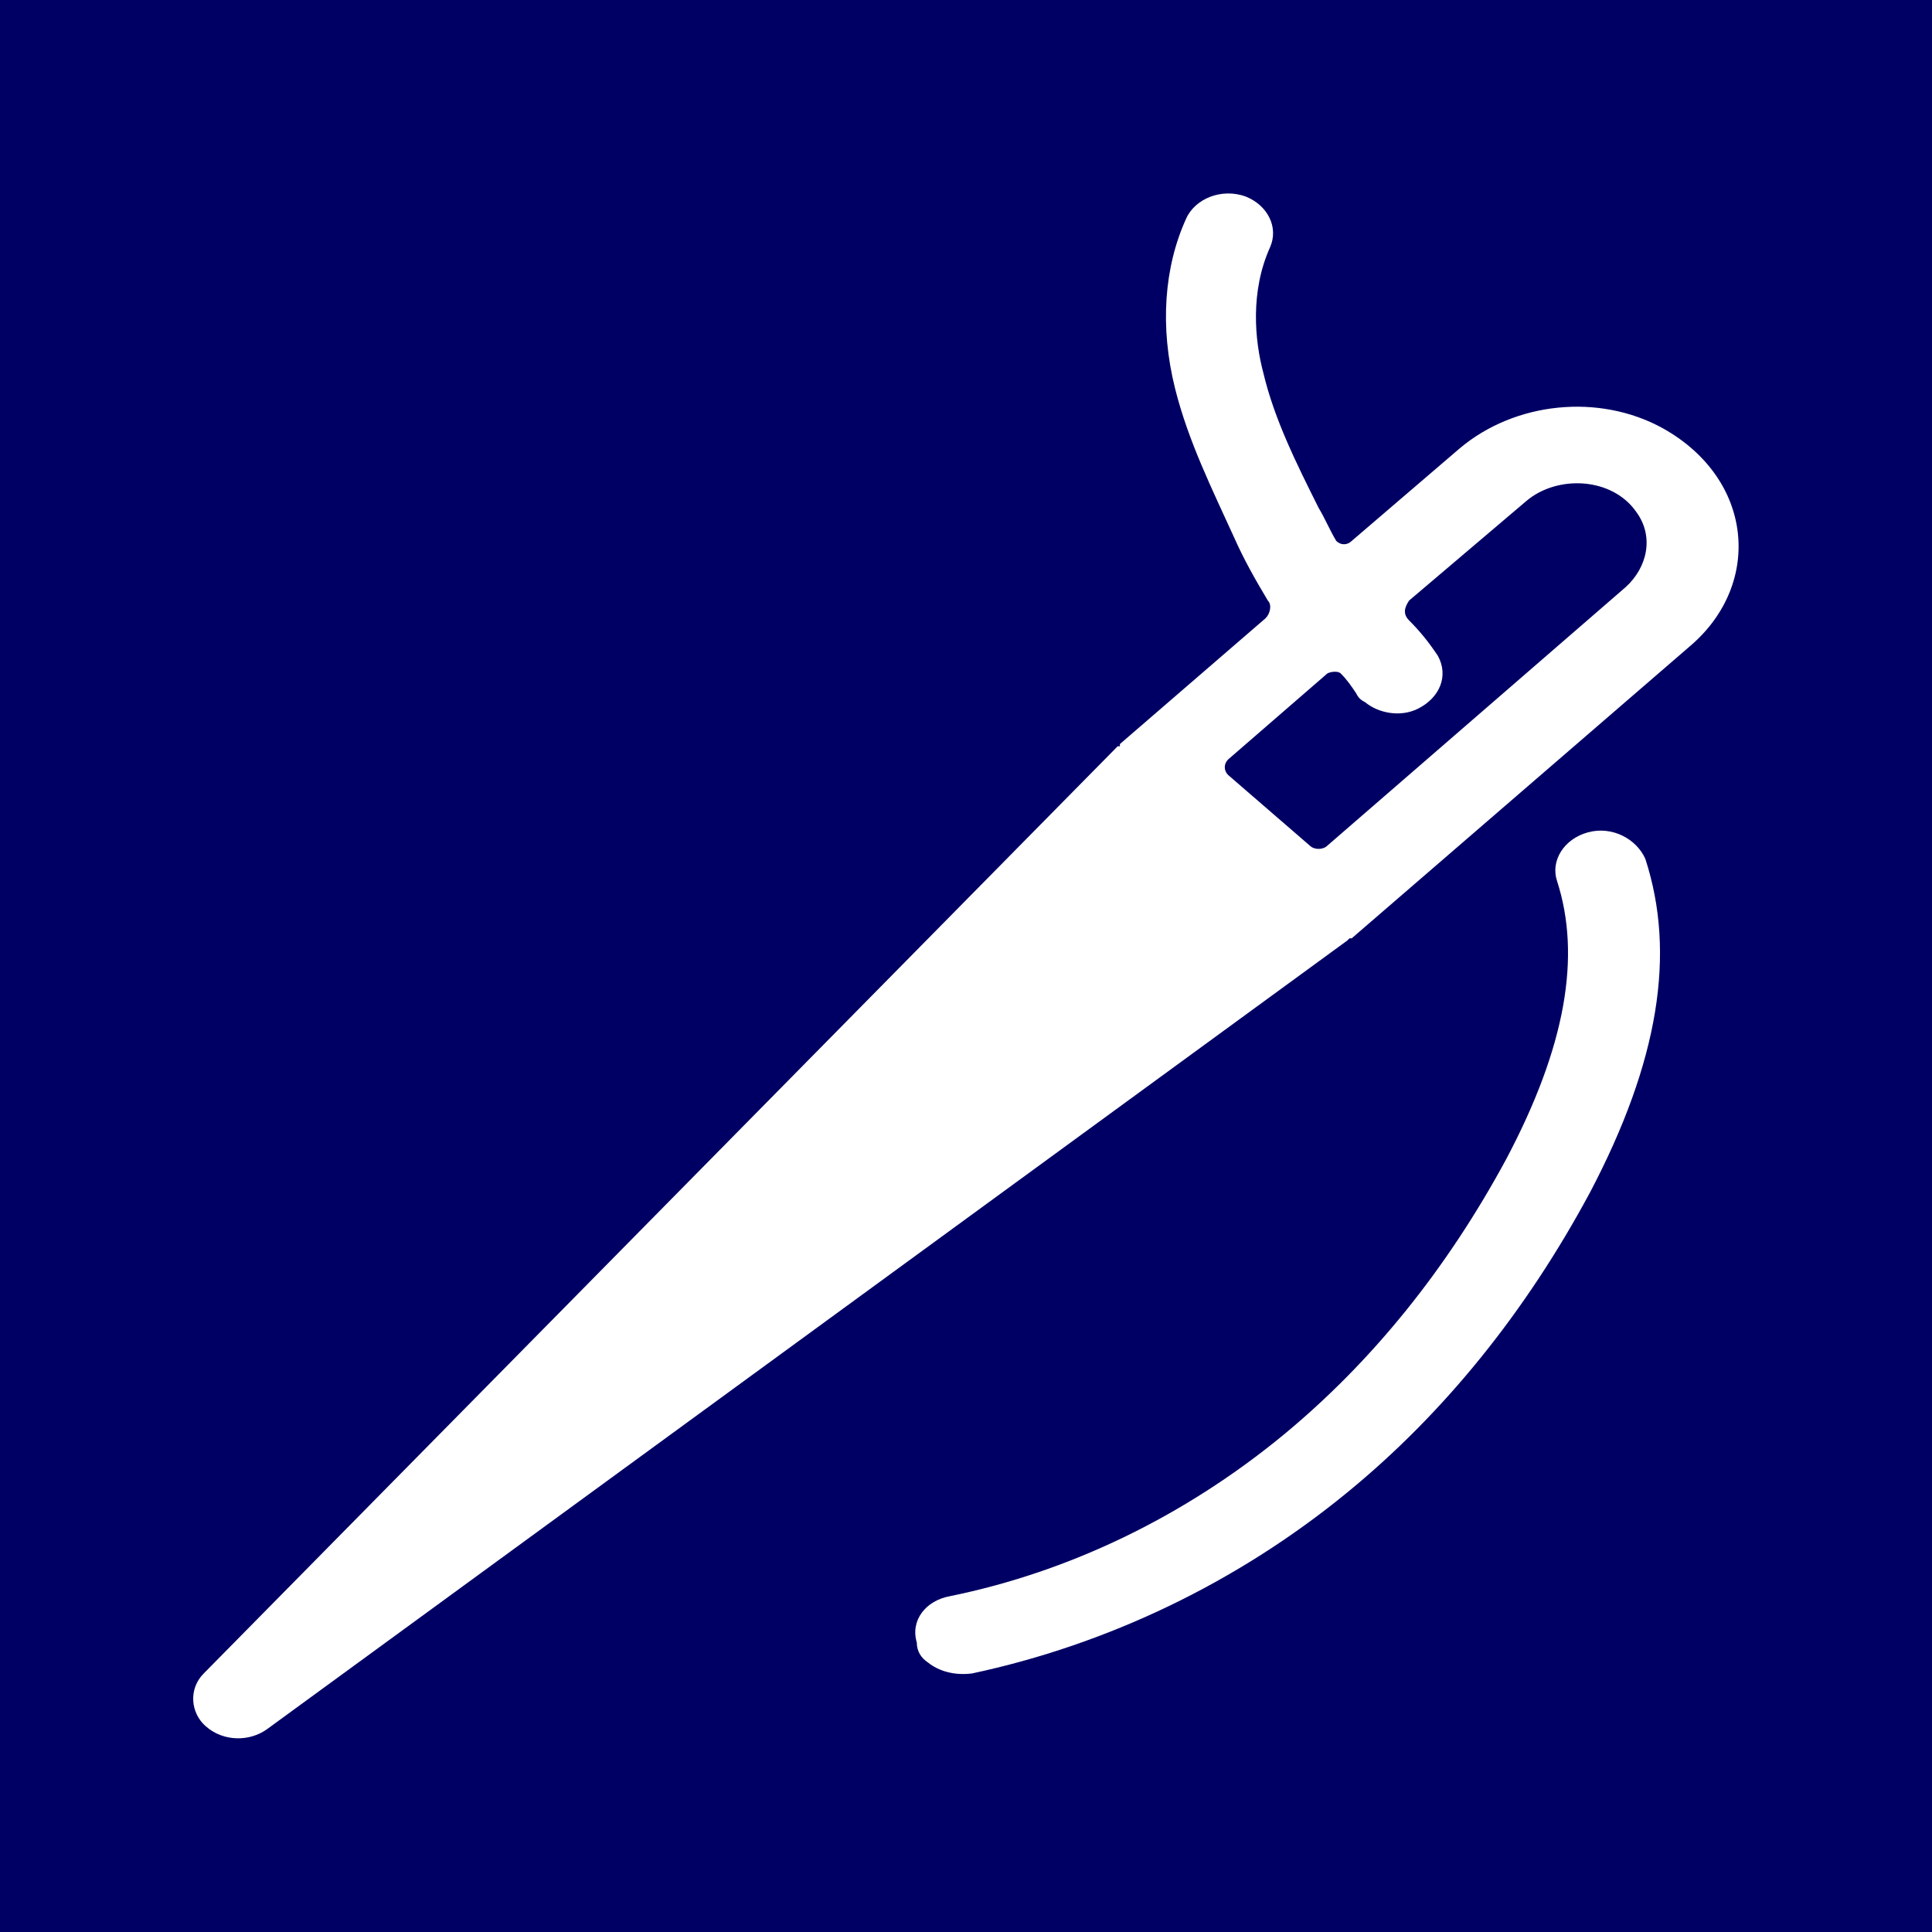 <?xml version="1.0" encoding="UTF-8" standalone="no"?>
<svg
   xmlns:dc="http://purl.org/dc/elements/1.1/"
   xmlns:cc="http://creativecommons.org/ns#"
   xmlns:rdf="http://www.w3.org/1999/02/22-rdf-syntax-ns#"
   xmlns:svg="http://www.w3.org/2000/svg"
   xmlns="http://www.w3.org/2000/svg"
   xmlns:sodipodi="http://sodipodi.sourceforge.net/DTD/sodipodi-0.dtd"
   xmlns:inkscape="http://www.inkscape.org/namespaces/inkscape"
   version="1.1"
   x="0px"
   y="0px"
   viewBox="0 0 300 300"
   enable-background="new 0 0 72 72"
   xml:space="preserve"
   id="svg2"
   inkscape:version="0.91 r13725"
   sodipodi:docname="icon.svg"
   width="300"
   height="300"><rect x="0" y="0" width="300" height="300" fill="#808080" stroke="none"/><defs
     id="defs18" /><sodipodi:namedview
     pagecolor="#ffffff"
     bordercolor="#666666"
     borderopacity="1"
     objecttolerance="10"
     gridtolerance="10"
     guidetolerance="10"
     inkscape:pageopacity="0"
     inkscape:pageshadow="2"
     inkscape:window-width="2497"
     inkscape:window-height="1417"
     id="namedview16"
     showgrid="false"
     inkscape:zoom="2.6222222"
     inkscape:cx="36"
     inkscape:cy="151.77966"
     inkscape:window-x="1975"
     inkscape:window-y="-8"
     inkscape:window-maximized="1"
     inkscape:current-layer="layer2" /><g
     inkscape:groupmode="layer"
     id="layer2"
     inkscape:label="Background"
     style="display:inline"><rect
       style="fill:#000064;fill-opacity:1;stroke:#0000ff;stroke-width:0;stroke-miterlimit:0;stroke-dasharray:none;stroke-opacity:1"
       id="rect4156"
       width="300"
       height="300"
       x="5.072241e-006"
       y="5.2677487e-006" /></g><g
     inkscape:groupmode="layer"
     id="layer1"
     inkscape:label="Needle"
     style="display:inline"><g
       style="fill:#ffffff"
       id="g4"
       transform="matrix(3.428,0,0,3.428,26.495,26.406)"><path
         d="m 68.9,21.5 c 3.2,-2.8 2.8,-7.5 -1.3,-9.8 -2.9,-1.6 -6.7,-1.2 -9.2,0.9 l -4.9,4.2 C 53.3,17 53,17 52.8,16.8 52.5,16.3 52.3,15.8 52,15.3 51,13.3 50,11.3 49.5,9.2 49.1,7.7 48.9,5.5 49.8,3.5 50.2,2.6 49.7,1.6 48.7,1.2 47.6,0.8 46.4,1.3 46,2.2 c -1,2.2 -1.2,4.9 -0.5,7.7 0.6,2.4 1.7,4.6 2.7,6.8 0.4,0.9 0.9,1.8 1.5,2.8 0.2,0.2 0.1,0.6 -0.1,0.8 L 43,26 c 0,0 0,0 0,0.1 0,0 0,0 -0.1,0 l -41.4,42 c -0.7,0.7 -0.6,1.8 0.1,2.4 0.8,0.7 2,0.7 2.8,0.1 L 53.3,34.9 c 0,0 0,0 0.1,-0.1 0,0 0.1,0 0.1,0 L 68.9,21.5 Z m -16.5,9.1 c -0.2,0.2 -0.6,0.2 -0.8,0 l -3.7,-3.2 c -0.2,-0.2 -0.2,-0.5 0,-0.7 l 4.5,-3.9 c 0.2,-0.1 0.5,-0.1 0.6,0 0.3,0.3 0.5,0.6 0.7,0.9 0.1,0.2 0.2,0.3 0.4,0.4 0.6,0.5 1.6,0.7 2.4,0.3 1,-0.5 1.4,-1.5 0.9,-2.4 -0.4,-0.6 -0.8,-1.1 -1.3,-1.6 -0.3,-0.3 -0.2,-0.6 0,-0.9 L 61.4,15 c 1.4,-1.2 3.9,-1.1 5,0.5 0.8,1.1 0.5,2.5 -0.5,3.4 L 52.4,30.6 Z"
         id="path6"
         inkscape:connector-curvature="0"
         style="fill:#ffffff" /><g
         id="g8"
         style="fill:#ffffff"><path
           d="m 34.3,67.6 c -0.3,-0.2 -0.5,-0.5 -0.5,-0.9 -0.3,-1 0.4,-1.9 1.5,-2.1 5.4,-1.1 10.6,-3.6 15.1,-7.3 4,-3.3 7.4,-7.5 10.1,-12.5 2.7,-5.1 3.4,-9.2 2.3,-12.6 -0.3,-0.9 0.3,-1.9 1.4,-2.2 1.1,-0.3 2.2,0.3 2.6,1.2 1.4,4.3 0.6,9.2 -2.5,15.1 -2.9,5.4 -6.6,10 -11,13.6 -5,4.1 -10.9,6.9 -17,8.2 -0.8,0.1 -1.5,-0.1 -2,-0.5 z"
           id="path10"
           inkscape:connector-curvature="0"
           style="fill:#ffffff" /></g></g></g></svg>